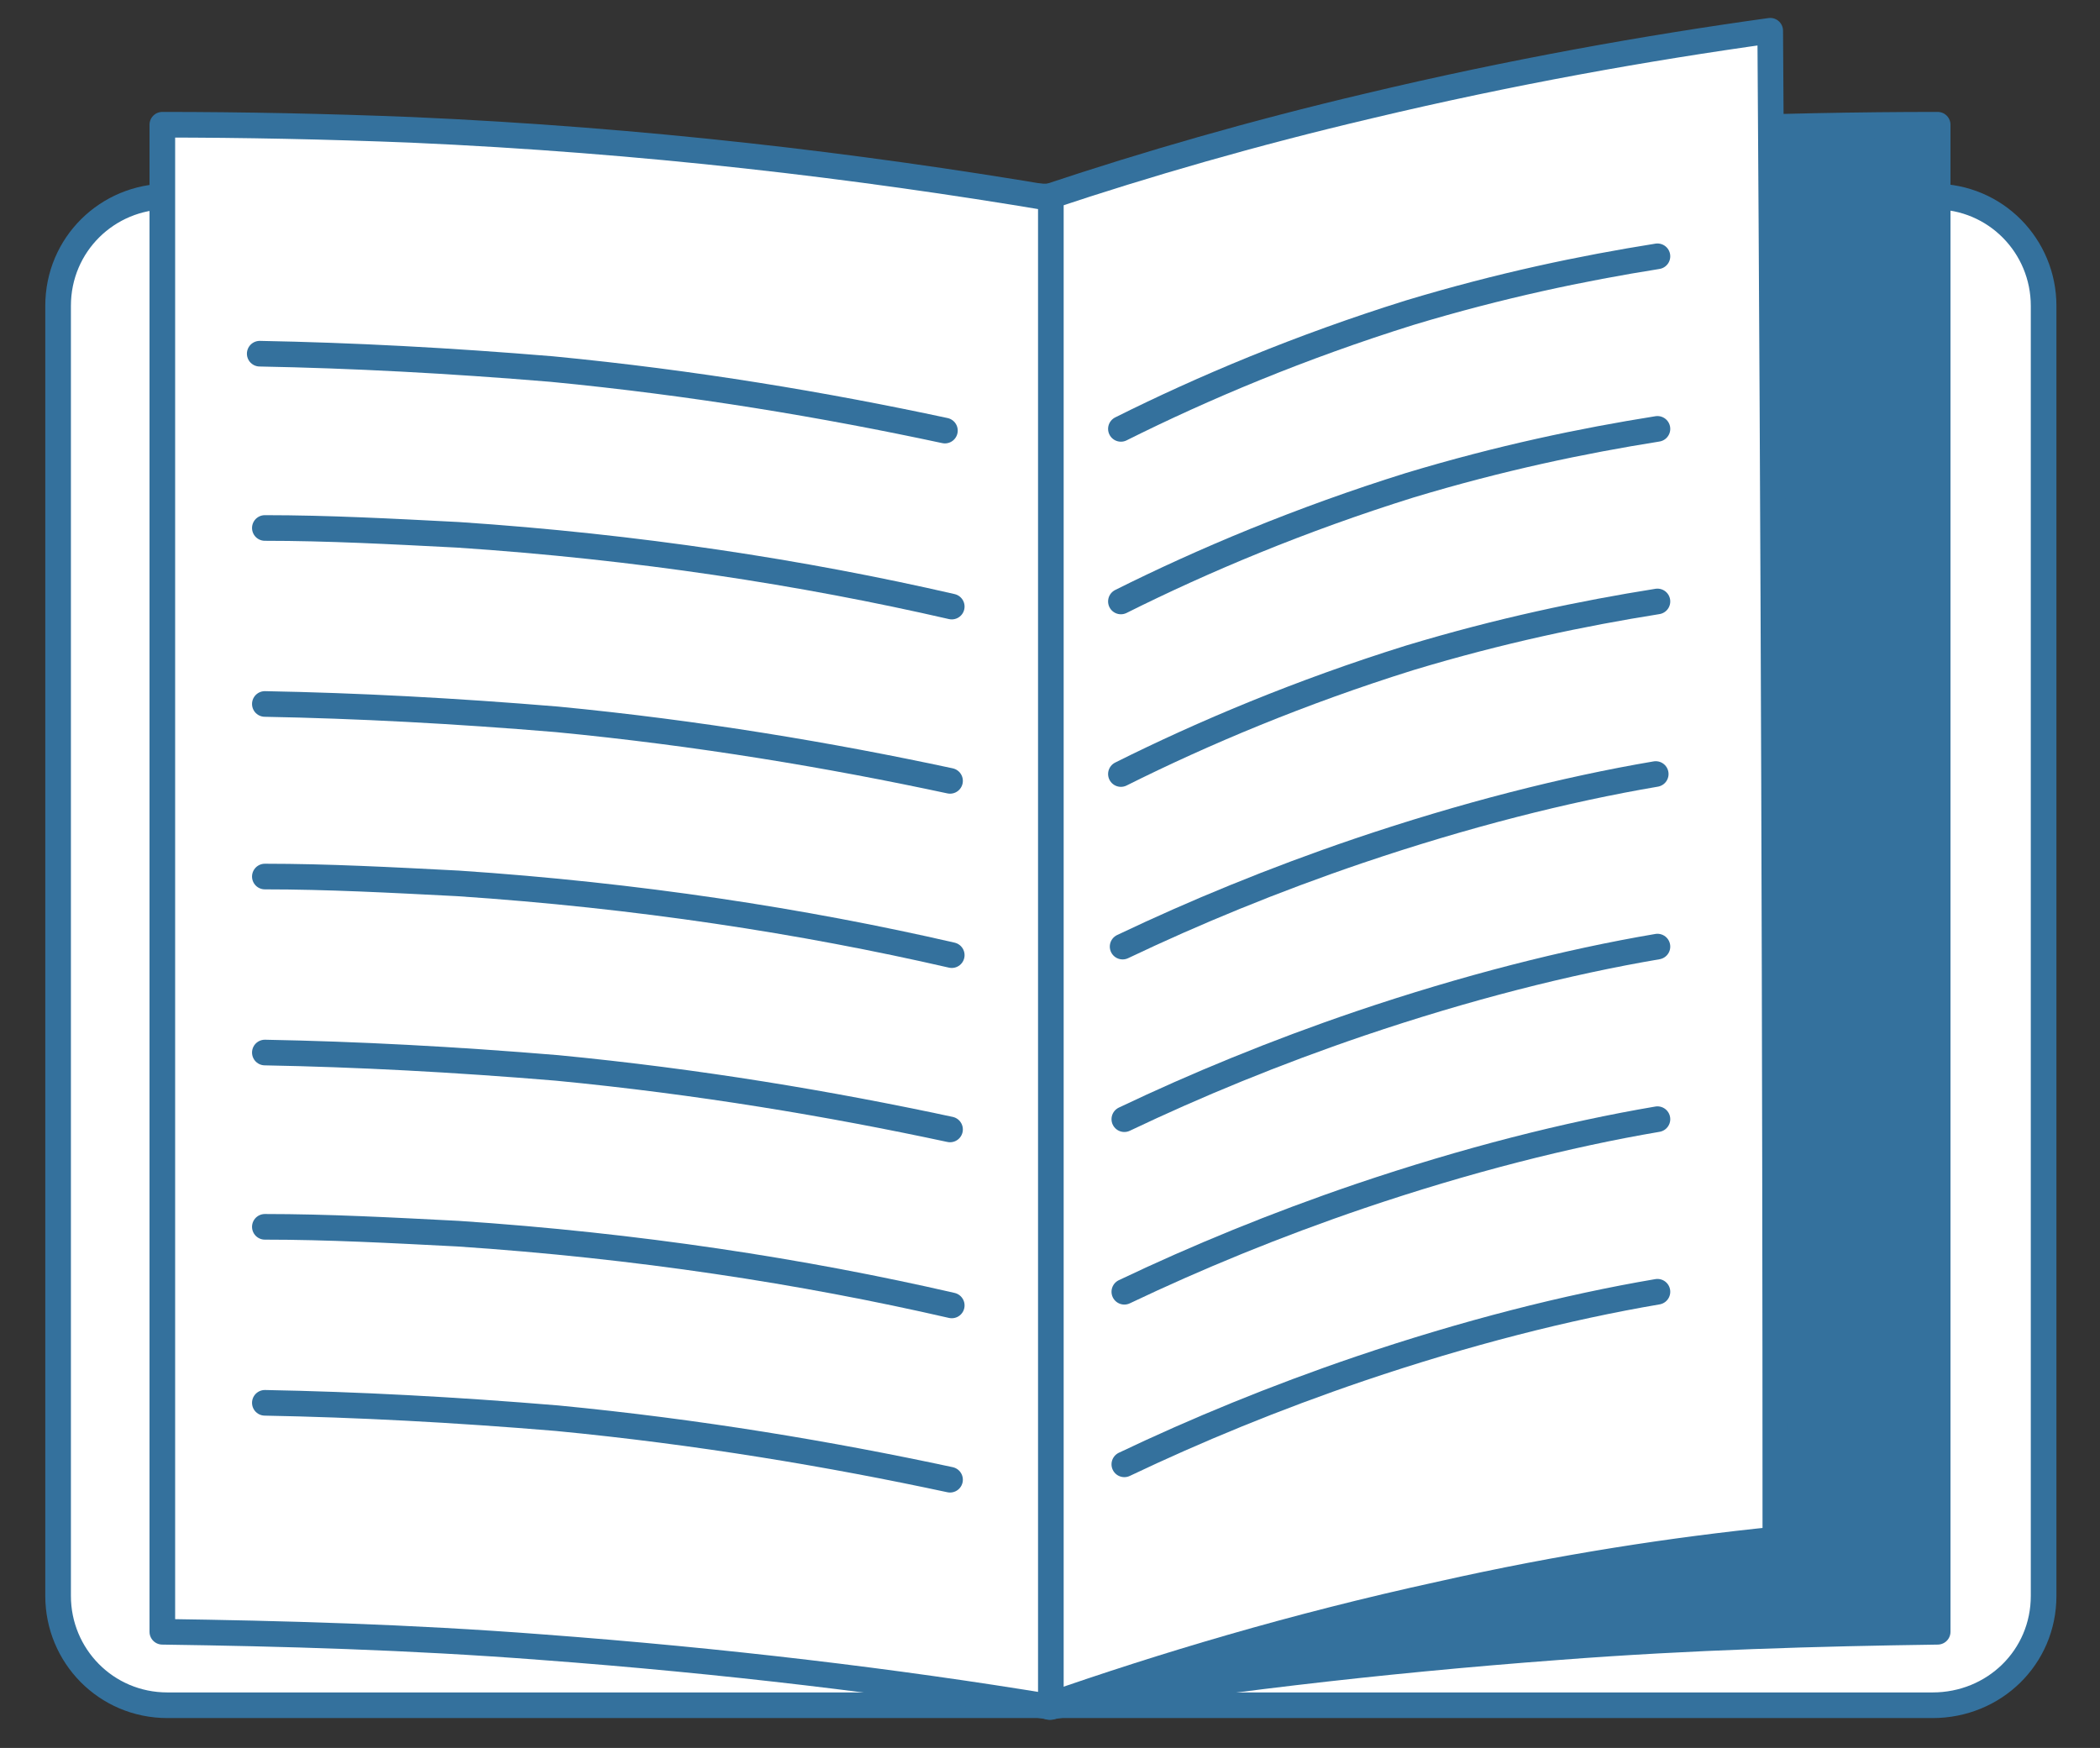<?xml version="1.0" encoding="utf-8"?>
<!-- Generator: Adobe Illustrator 24.3.0, SVG Export Plug-In . SVG Version: 6.00 Build 0)  -->
<svg version="1.1" id="Capa_1" xmlns="http://www.w3.org/2000/svg" xmlns:xlink="http://www.w3.org/1999/xlink" x="0px" y="0px"
	 viewBox="0 0 122.9 102.3" style="enable-background:new 0 0 122.9 102.3;" xml:space="preserve">
<rect x="0" y="0" width="122.9" height="102.3" fill="#333333" stroke="none"/>
<style type="text/css">
	.st0{fill:#FFFFFF;stroke:#34719D;stroke-width:1.5;stroke-linecap:round;stroke-linejoin:round;stroke-miterlimit:10;}
	.st1{fill:#34719D;stroke:#34719D;stroke-width:1.5;stroke-linecap:round;stroke-linejoin:round;stroke-miterlimit:10;}
	.st2{fill:none;stroke:#34719D;stroke-width:1.5;stroke-linecap:round;stroke-linejoin:round;stroke-miterlimit:10;}
</style>
<path class="st0" d="M113.1,99.8H9.8c-3.6,0-6.4-2.9-6.4-6.4V17.9c0-3.6,2.9-6.4,6.4-6.4h103.4c3.6,0,6.4,2.9,6.4,6.4v75.5
	C119.6,97,116.7,99.8,113.1,99.8z"/>
<path class="st1" d="M113.4,95.5c-7,0.1-14.4,0.3-22.2,0.9c-10.7,0.8-20.7,2-29.8,3.5c0-29.4,0-58.9,0-88.3
	c11.3-1.9,23.8-3.4,37.4-4c5-0.2,9.9-0.3,14.6-0.3C113.4,36.6,113.4,66,113.4,95.5z"/>
<line class="st2" x1="61.5" y1="11.5" x2="61.5" y2="99.8"/>
<path class="st0" d="M103.9,90.1c-5.9,0.6-12.5,1.6-19.6,3.2c-8.7,1.9-16.3,4.2-22.9,6.5c0-29.4,0-58.9,0-88.3
	c5.7-1.9,11.9-3.7,18.7-5.3c8.4-2,16.3-3.4,23.5-4.4C103.8,31.2,103.9,60.7,103.9,90.1z"/>
<path class="st2" d="M65.7,55.4c4.2-2,8.8-3.9,13.8-5.6c6.2-2.1,12.1-3.6,17.4-4.5"/>
<path class="st2" d="M97,35.2c-4.4,0.7-9.2,1.7-14.5,3.3c-6.4,2-12.1,4.4-16.9,6.8"/>
<path class="st2" d="M97,25.1c-4.4,0.7-9.2,1.7-14.5,3.3c-6.4,2-12.1,4.4-16.9,6.8"/>
<path class="st2" d="M97,15c-4.4,0.7-9.2,1.7-14.5,3.3c-6.4,2-12.1,4.4-16.9,6.8"/>
<path class="st2" d="M65.8,65.5c4.2-2,8.8-3.9,13.8-5.6c6.2-2.1,12.1-3.6,17.4-4.5"/>
<path class="st2" d="M65.8,75.6c4.2-2,8.8-3.9,13.8-5.6c6.2-2.1,12.1-3.6,17.4-4.5"/>
<path class="st2" d="M65.8,85.7c4.2-2,8.8-3.9,13.8-5.6c6.2-2.1,12.1-3.6,17.4-4.5"/>
<path class="st0" d="M9.5,95.5c7,0.1,14.4,0.3,22.2,0.9c10.7,0.8,20.7,2,29.8,3.5c0-29.4,0-58.9,0-88.3c-11.3-1.9-23.8-3.4-37.4-4
	c-5-0.2-9.9-0.3-14.6-0.3C9.5,36.6,9.5,66,9.5,95.5z"/>
<path class="st2" d="M55.7,76.4c-8.7-2-18.4-3.5-28.9-4.2c-3.9-0.2-7.6-0.4-11.3-0.4"/>
<path class="st2" d="M15.5,82.1c5.4,0.1,11.1,0.4,17.1,0.9c8.3,0.8,16,2.1,23,3.6"/>
<path class="st2" d="M55.7,55.9c-8.7-2-18.4-3.5-28.9-4.2c-3.9-0.2-7.6-0.4-11.3-0.4"/>
<path class="st2" d="M15.5,61.6c5.4,0.1,11.1,0.4,17.1,0.9c8.3,0.8,16,2.1,23,3.6"/>
<path class="st2" d="M55.7,35.5c-8.7-2-18.4-3.5-28.9-4.2c-3.9-0.2-7.6-0.4-11.3-0.4"/>
<path class="st2" d="M15.5,41.2c5.4,0.1,11.1,0.4,17.1,0.9c8.3,0.8,16,2.1,23,3.6"/>
<path class="st2" d="M15.2,20.7c5.4,0.1,11.1,0.4,17.1,0.9c8.3,0.8,16,2.1,23,3.6"/>
</svg>

